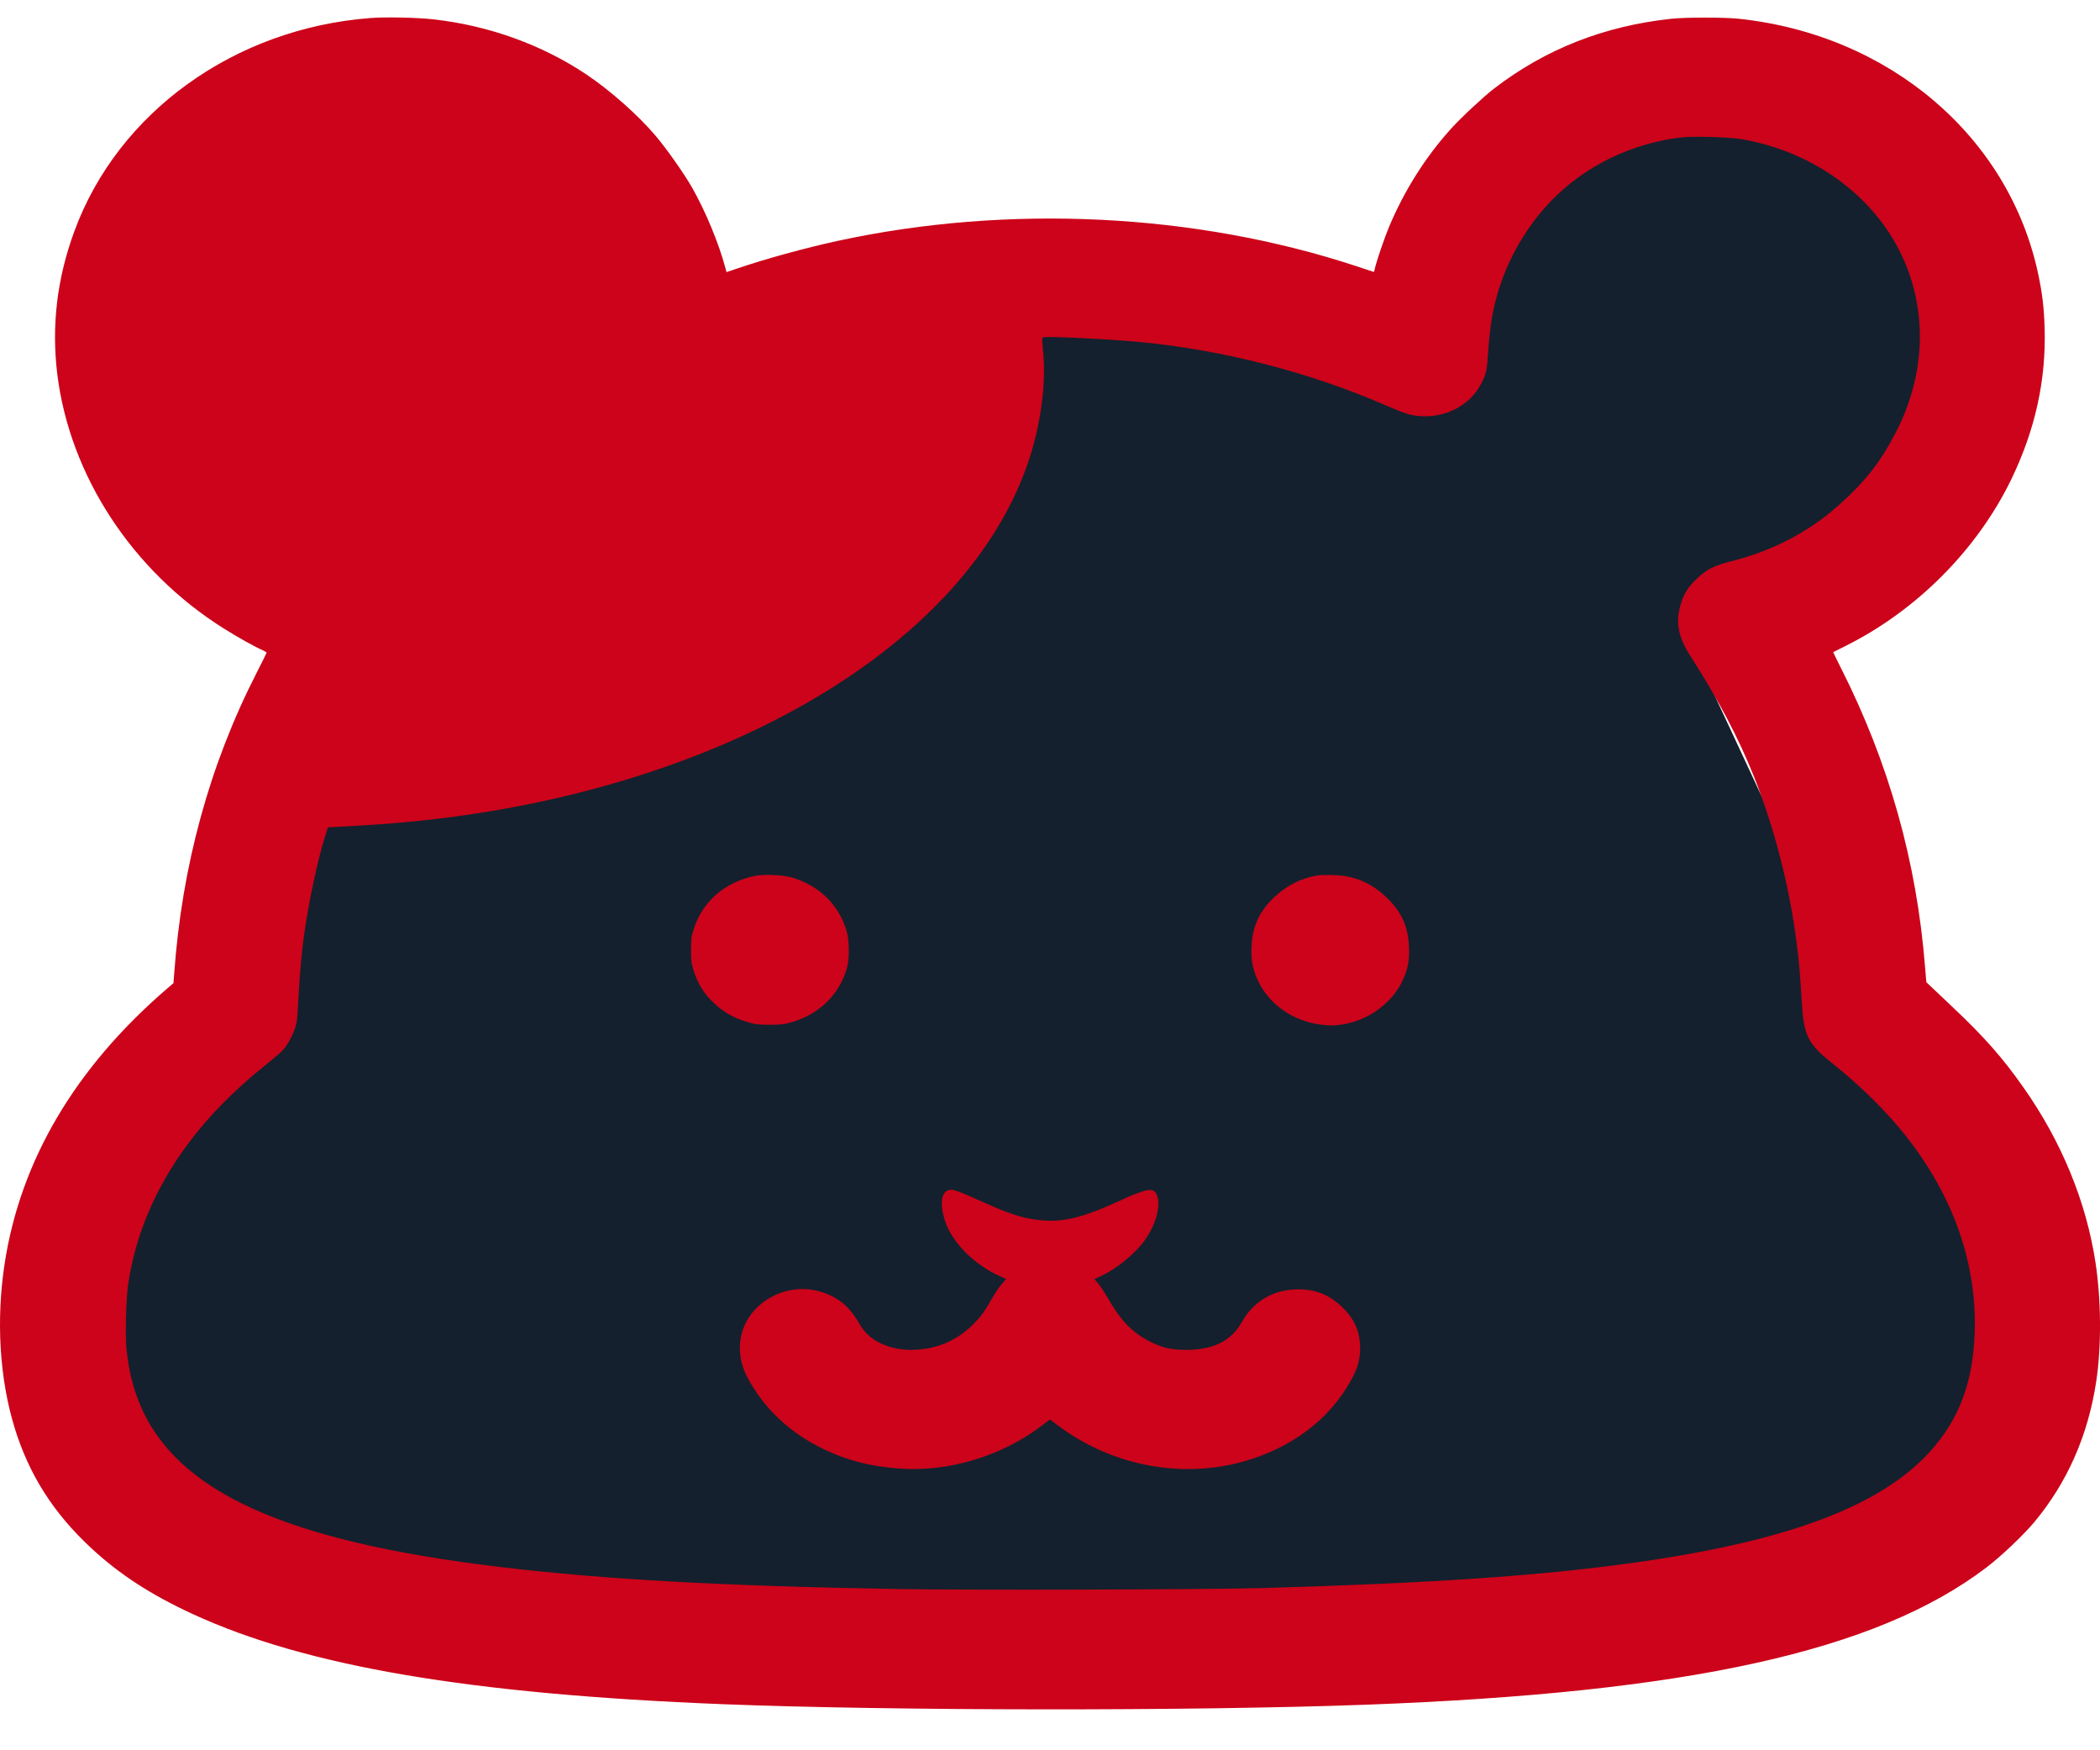 <svg width="36" height="30" viewBox="0 0 36 30" fill="none" xmlns="http://www.w3.org/2000/svg">
<path d="M28.889 10.83C30.52 14.362 32.099 17.661 33.588 20.995C34.71 23.508 33.673 25.77 30.811 26.351C22.04 28.131 13.188 27.898 4.412 26.457C0.842 25.871 -0.184 22.799 1.797 19.873C2.389 18.998 3.323 18.295 3.767 17.373C4.21 16.451 4.237 15.352 4.462 14.252C10.269 13.115 16.132 12.062 17.713 5.16C20.068 5.644 22.319 6.106 24.715 6.598C25.083 5.735 25.821 3.845 26.401 3.352C27.541 2.383 28.265 2.075 29.626 1.959C30.613 1.874 32.511 3.302 32.65 4.232C33.601 7.168 32.801 7.931 31.601 8.694C31.076 9.588 29.613 9.867 28.889 10.83Z" fill="#14202D"/>
<path d="M6.353 0.309C4.021 0.485 2.021 1.925 1.274 3.966C0.977 4.773 0.881 5.584 0.982 6.413C1.197 8.15 2.266 9.786 3.834 10.771C4.082 10.927 4.36 11.082 4.507 11.147C4.542 11.163 4.571 11.181 4.571 11.186C4.571 11.192 4.494 11.347 4.401 11.529C3.592 13.109 3.119 14.838 2.986 16.69L2.974 16.851L2.85 16.957C1.286 18.308 0.353 19.89 0.081 21.649C-0.07 22.627 -0.008 23.632 0.251 24.474C0.499 25.277 0.915 25.932 1.558 26.529C2.045 26.983 2.583 27.332 3.306 27.666C5.251 28.562 8.051 29.038 12.393 29.21C15.279 29.324 20.428 29.329 23.412 29.219C28.943 29.014 32.165 28.303 34.053 26.867C34.297 26.682 34.686 26.313 34.867 26.097C35.44 25.412 35.798 24.599 35.937 23.666C36.026 23.071 36.021 22.284 35.923 21.641C35.765 20.599 35.339 19.562 34.689 18.641C34.328 18.126 34.014 17.771 33.462 17.251L33.023 16.835L33.001 16.576C32.859 14.774 32.381 13.075 31.558 11.448C31.483 11.301 31.425 11.179 31.426 11.178C31.43 11.176 31.524 11.129 31.637 11.072C32.856 10.466 33.899 9.417 34.482 8.21C34.891 7.36 35.076 6.519 35.051 5.625C35.039 5.269 35.013 5.041 34.943 4.708C34.446 2.345 32.393 0.594 29.804 0.321C29.553 0.295 28.894 0.295 28.647 0.322C27.499 0.446 26.493 0.841 25.614 1.517C25.441 1.649 25.041 2.021 24.879 2.202C24.44 2.685 24.072 3.269 23.814 3.885C23.737 4.069 23.623 4.402 23.581 4.555L23.554 4.662L23.263 4.566C20.497 3.652 17.282 3.495 14.355 4.13C13.807 4.249 13.12 4.438 12.647 4.599L12.455 4.664L12.436 4.595C12.32 4.161 12.095 3.623 11.866 3.218C11.727 2.976 11.434 2.558 11.243 2.332C10.942 1.976 10.462 1.55 10.046 1.272C9.288 0.766 8.378 0.438 7.434 0.332C7.162 0.301 6.61 0.288 6.353 0.309ZM29.865 2.387C31.043 2.591 32.054 3.304 32.556 4.285C33.051 5.254 33.029 6.399 32.494 7.422C32.232 7.927 31.97 8.259 31.519 8.661C31.001 9.122 30.388 9.441 29.668 9.623C29.38 9.696 29.25 9.763 29.084 9.924C28.924 10.075 28.854 10.194 28.799 10.405C28.726 10.682 28.779 10.937 28.974 11.238C29.454 11.984 29.809 12.657 30.073 13.324C30.421 14.202 30.674 15.189 30.796 16.137C30.839 16.472 30.858 16.677 30.883 17.105C30.921 17.768 30.976 17.88 31.452 18.259C31.899 18.615 32.355 19.067 32.672 19.471C33.493 20.51 33.896 21.671 33.851 22.861C33.824 23.568 33.654 24.118 33.31 24.602C32.526 25.708 30.881 26.384 28.004 26.786C26.375 27.012 24.544 27.137 21.621 27.22C20.67 27.246 16.583 27.258 15.375 27.236C12.371 27.184 10.357 27.072 8.58 26.859C4.881 26.419 3.001 25.563 2.386 24.04C2.271 23.753 2.213 23.51 2.17 23.137C2.144 22.916 2.16 22.262 2.197 22.015C2.322 21.165 2.66 20.37 3.208 19.625C3.577 19.127 4 18.698 4.584 18.228C4.694 18.14 4.805 18.046 4.829 18.022C4.954 17.893 5.071 17.649 5.092 17.479C5.097 17.43 5.11 17.24 5.119 17.056C5.138 16.7 5.17 16.339 5.213 16.023C5.287 15.485 5.448 14.724 5.577 14.321L5.621 14.181L5.803 14.171C6.432 14.136 6.629 14.123 7.004 14.087C12.239 13.592 16.477 11.156 17.601 7.994C17.831 7.348 17.937 6.612 17.884 6.044C17.861 5.804 17.861 5.789 17.889 5.781C17.973 5.761 19.008 5.812 19.539 5.862C20.966 5.997 22.459 6.382 23.761 6.95C24.094 7.095 24.19 7.124 24.373 7.134C24.803 7.155 25.203 6.939 25.388 6.582C25.48 6.405 25.492 6.352 25.511 6.031C25.532 5.706 25.568 5.447 25.624 5.212C25.821 4.394 26.291 3.644 26.925 3.14C27.453 2.719 28.102 2.447 28.794 2.358C29.005 2.33 29.639 2.348 29.865 2.387Z" fill="#CC031A"/>
<path d="M12.93 15.015C12.421 15.124 12.041 15.455 11.892 15.925C11.851 16.052 11.846 16.099 11.846 16.283C11.846 16.467 11.851 16.514 11.892 16.641C11.95 16.821 12.034 16.972 12.149 17.101C12.339 17.312 12.547 17.442 12.819 17.52C12.953 17.559 13.002 17.564 13.196 17.564C13.39 17.564 13.439 17.559 13.573 17.52C14.039 17.387 14.387 17.049 14.517 16.6C14.565 16.439 14.562 16.112 14.51 15.945C14.375 15.498 14.027 15.166 13.561 15.037C13.396 14.994 13.086 14.982 12.93 15.015Z" fill="#CC031A"/>
<path d="M22.573 15.007C22.298 15.056 22.056 15.178 21.843 15.379C21.59 15.62 21.472 15.873 21.456 16.212C21.444 16.433 21.466 16.571 21.538 16.748C21.703 17.153 22.082 17.456 22.538 17.545C22.623 17.561 22.743 17.576 22.805 17.576C23.35 17.576 23.874 17.233 24.071 16.748C24.143 16.571 24.165 16.433 24.153 16.212C24.138 15.873 24.02 15.62 23.766 15.379C23.5 15.127 23.218 15.008 22.856 14.999C22.748 14.995 22.622 14.999 22.573 15.007Z" fill="#CC031A"/>
<path d="M16.214 20.425C16.125 20.498 16.123 20.708 16.207 20.947C16.334 21.308 16.709 21.682 17.143 21.875L17.247 21.922L17.174 22.009C17.132 22.056 17.071 22.143 17.037 22.205C16.874 22.488 16.807 22.579 16.668 22.714C16.375 22.997 16.025 23.137 15.614 23.137C15.426 23.137 15.263 23.101 15.1 23.025C14.927 22.944 14.822 22.844 14.723 22.674C14.553 22.378 14.343 22.212 14.026 22.129C13.589 22.013 13.102 22.194 12.848 22.566C12.641 22.87 12.629 23.264 12.814 23.612C13.097 24.143 13.549 24.568 14.129 24.843C14.535 25.036 14.92 25.134 15.415 25.171C16.259 25.235 17.18 24.956 17.861 24.434L18 24.329L18.126 24.425C19.031 25.111 20.222 25.35 21.293 25.057C22.136 24.826 22.796 24.329 23.169 23.643C23.274 23.451 23.317 23.296 23.317 23.113C23.317 22.825 23.219 22.604 23 22.395C22.768 22.178 22.522 22.087 22.195 22.101C21.804 22.119 21.483 22.316 21.293 22.654C21.108 22.984 20.803 23.137 20.332 23.137C20.107 23.137 19.972 23.111 19.795 23.033C19.456 22.883 19.233 22.67 19.007 22.275C18.954 22.181 18.877 22.064 18.836 22.013L18.76 21.922L18.849 21.883C19.127 21.761 19.461 21.49 19.631 21.249C19.821 20.981 19.907 20.651 19.83 20.478C19.773 20.347 19.665 20.366 19.153 20.6C18.543 20.878 18.202 20.958 17.804 20.911C17.515 20.877 17.295 20.805 16.778 20.571C16.349 20.378 16.291 20.363 16.214 20.425Z" fill="#CC031A"/>
</svg>
